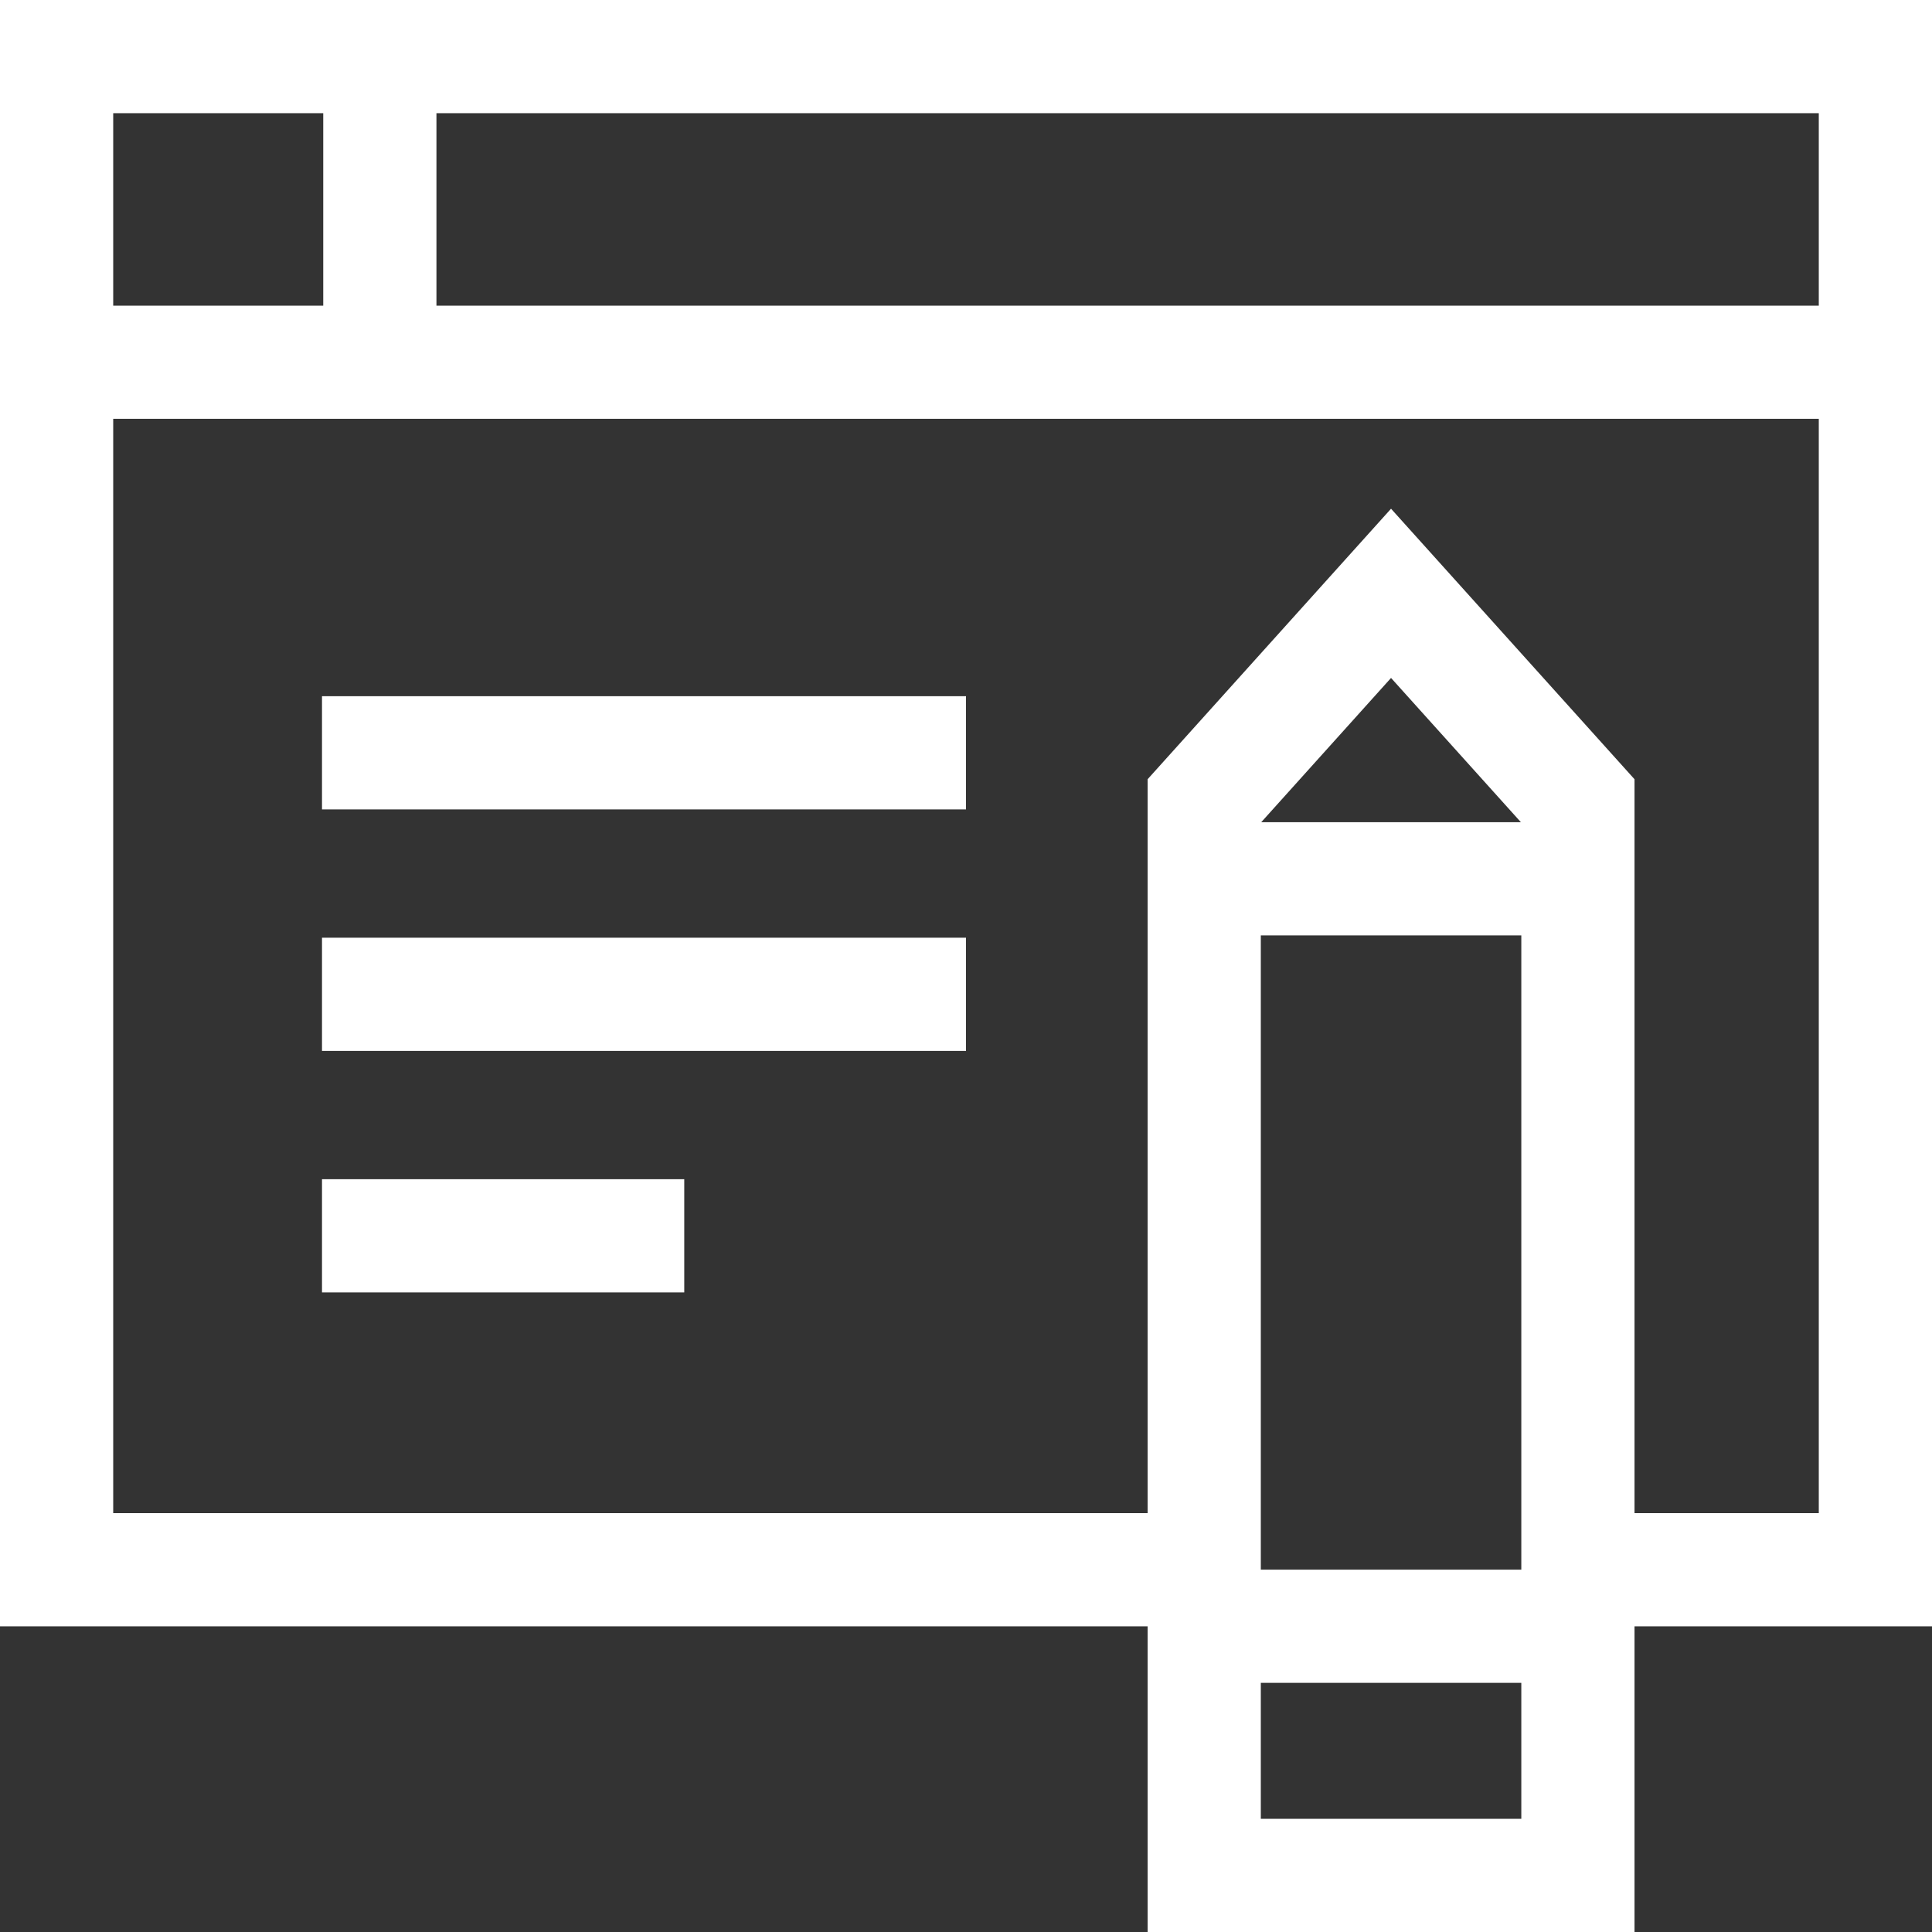 <svg width="42" height="42" viewBox="0 0 42 42" fill="none" xmlns="http://www.w3.org/2000/svg">
<rect x="0" y="0" width="42" height="42" fill="#333333" stroke="none"/>
<g id="Group">
<path id="Vector" d="M0 0V35.355H24.948V42H35.533V35.355H42V0H0ZM9.488 2.461H39.539V6.645H9.488V2.461ZM2.461 2.461H7.027V6.645H2.461V2.461ZM2.461 9.105H39.539V32.894H35.533V16.94L30.24 11.059L24.948 16.94V32.894H2.461V9.105ZM30.24 14.738L33.063 17.874H27.418L30.24 14.738ZM27.409 20.335H33.072V34.123H27.409V20.335ZM27.409 36.584H33.072V39.539H27.409V36.584Z" fill="white"/>
<path id="Vector_2" d="M21 15.135H7V17.596H21V15.135ZM21 20.385H7V22.846H21V20.385ZM14.875 25.635H7V28.096H14.875V25.635Z" fill="white"/>
</g>
</svg>
